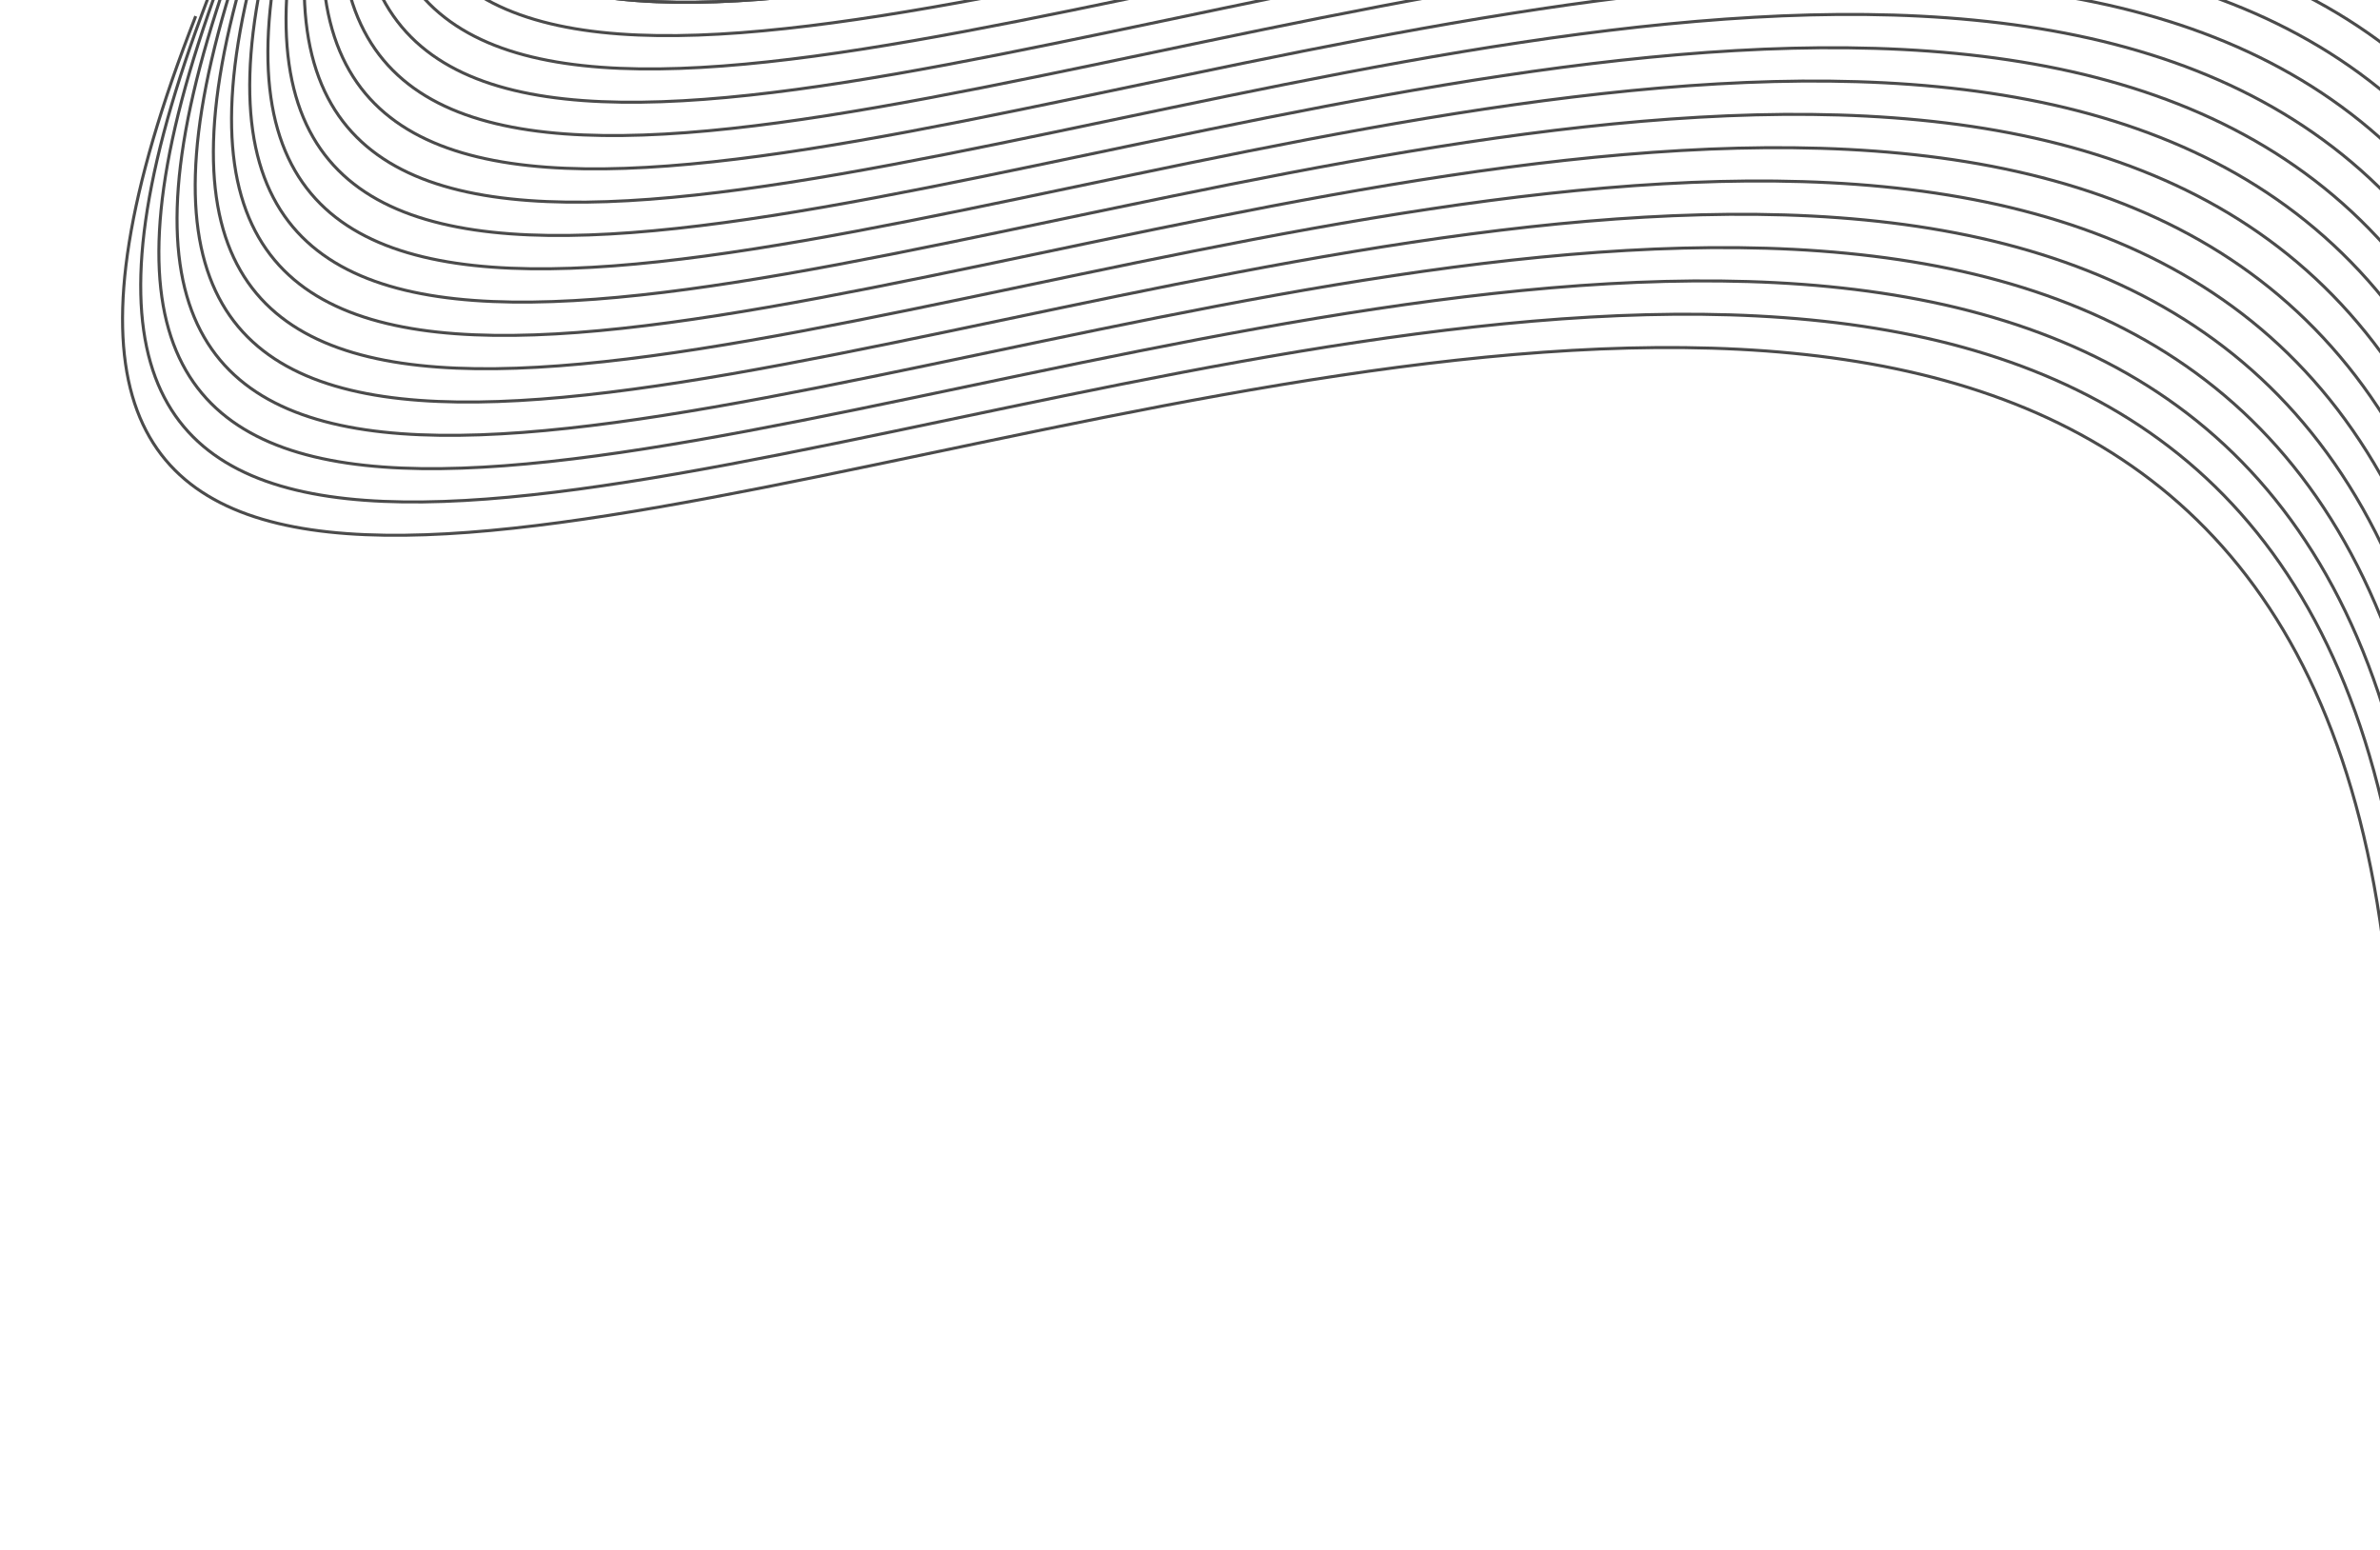 <svg width="786" height="512" viewBox="0 0 786 512" fill="none" xmlns="http://www.w3.org/2000/svg">
<path d="M64.631 5.34C-119.103 474.282 805.897 -238.218 790.631 389.34" stroke="#4B4B4B"/>
<path d="M70.631 -5.66C-113.103 463.282 811.897 -249.218 796.631 378.34" stroke="#4B4B4B"/>
<path d="M76.631 -16.66C-107.103 452.282 817.897 -260.218 802.631 367.34" stroke="#4B4B4B"/>
<path d="M82.631 -27.66C-101.103 441.282 823.897 -271.218 808.631 356.34" stroke="#4B4B4B"/>
<path d="M88.631 -38.66C-95.103 430.282 829.897 -282.218 814.631 345.34" stroke="#4B4B4B"/>
<path d="M94.631 -49.66C-89.103 419.282 835.897 -293.218 820.631 334.34" stroke="#4B4B4B"/>
<path d="M100.631 -60.66C-83.103 408.282 841.897 -304.218 826.631 323.34" stroke="#4B4B4B"/>
<path d="M106.631 -71.66C-77.103 397.282 847.897 -315.218 832.631 312.34" stroke="#4B4B4B"/>
<path d="M112.631 -82.66C-71.103 386.282 853.897 -326.218 838.631 301.34" stroke="#4B4B4B"/>
<path d="M118.631 -93.66C-65.103 375.282 859.897 -337.218 844.631 290.34" stroke="#4B4B4B"/>
<path d="M124.631 -104.66C-59.103 364.282 865.897 -348.218 850.631 279.34" stroke="#4B4B4B"/>
<path d="M130.631 -115.66C-53.103 353.282 871.897 -359.218 856.631 268.34" stroke="#4B4B4B"/>
<path d="M136.631 -126.66C-47.103 342.282 877.897 -370.218 862.631 257.34" stroke="#4B4B4B"/>
<path d="M142.631 -137.66C-41.103 331.282 883.897 -381.218 868.631 246.34" stroke="#4B4B4B"/>
<path d="M148.631 -148.66C-35.103 320.282 889.897 -392.218 874.631 235.34" stroke="#4B4B4B"/>
<path d="M154.631 -159.66C-29.103 309.282 895.897 -403.218 880.631 224.34" stroke="#4B4B4B"/>
<path d="M160.631 -170.66C-23.103 298.282 901.897 -414.218 886.631 213.34" stroke="#4B4B4B"/>
<path d="M160.631 -170.66C-23.103 298.282 901.897 -414.218 886.631 213.34" stroke="#4B4B4B"/>
</svg>
